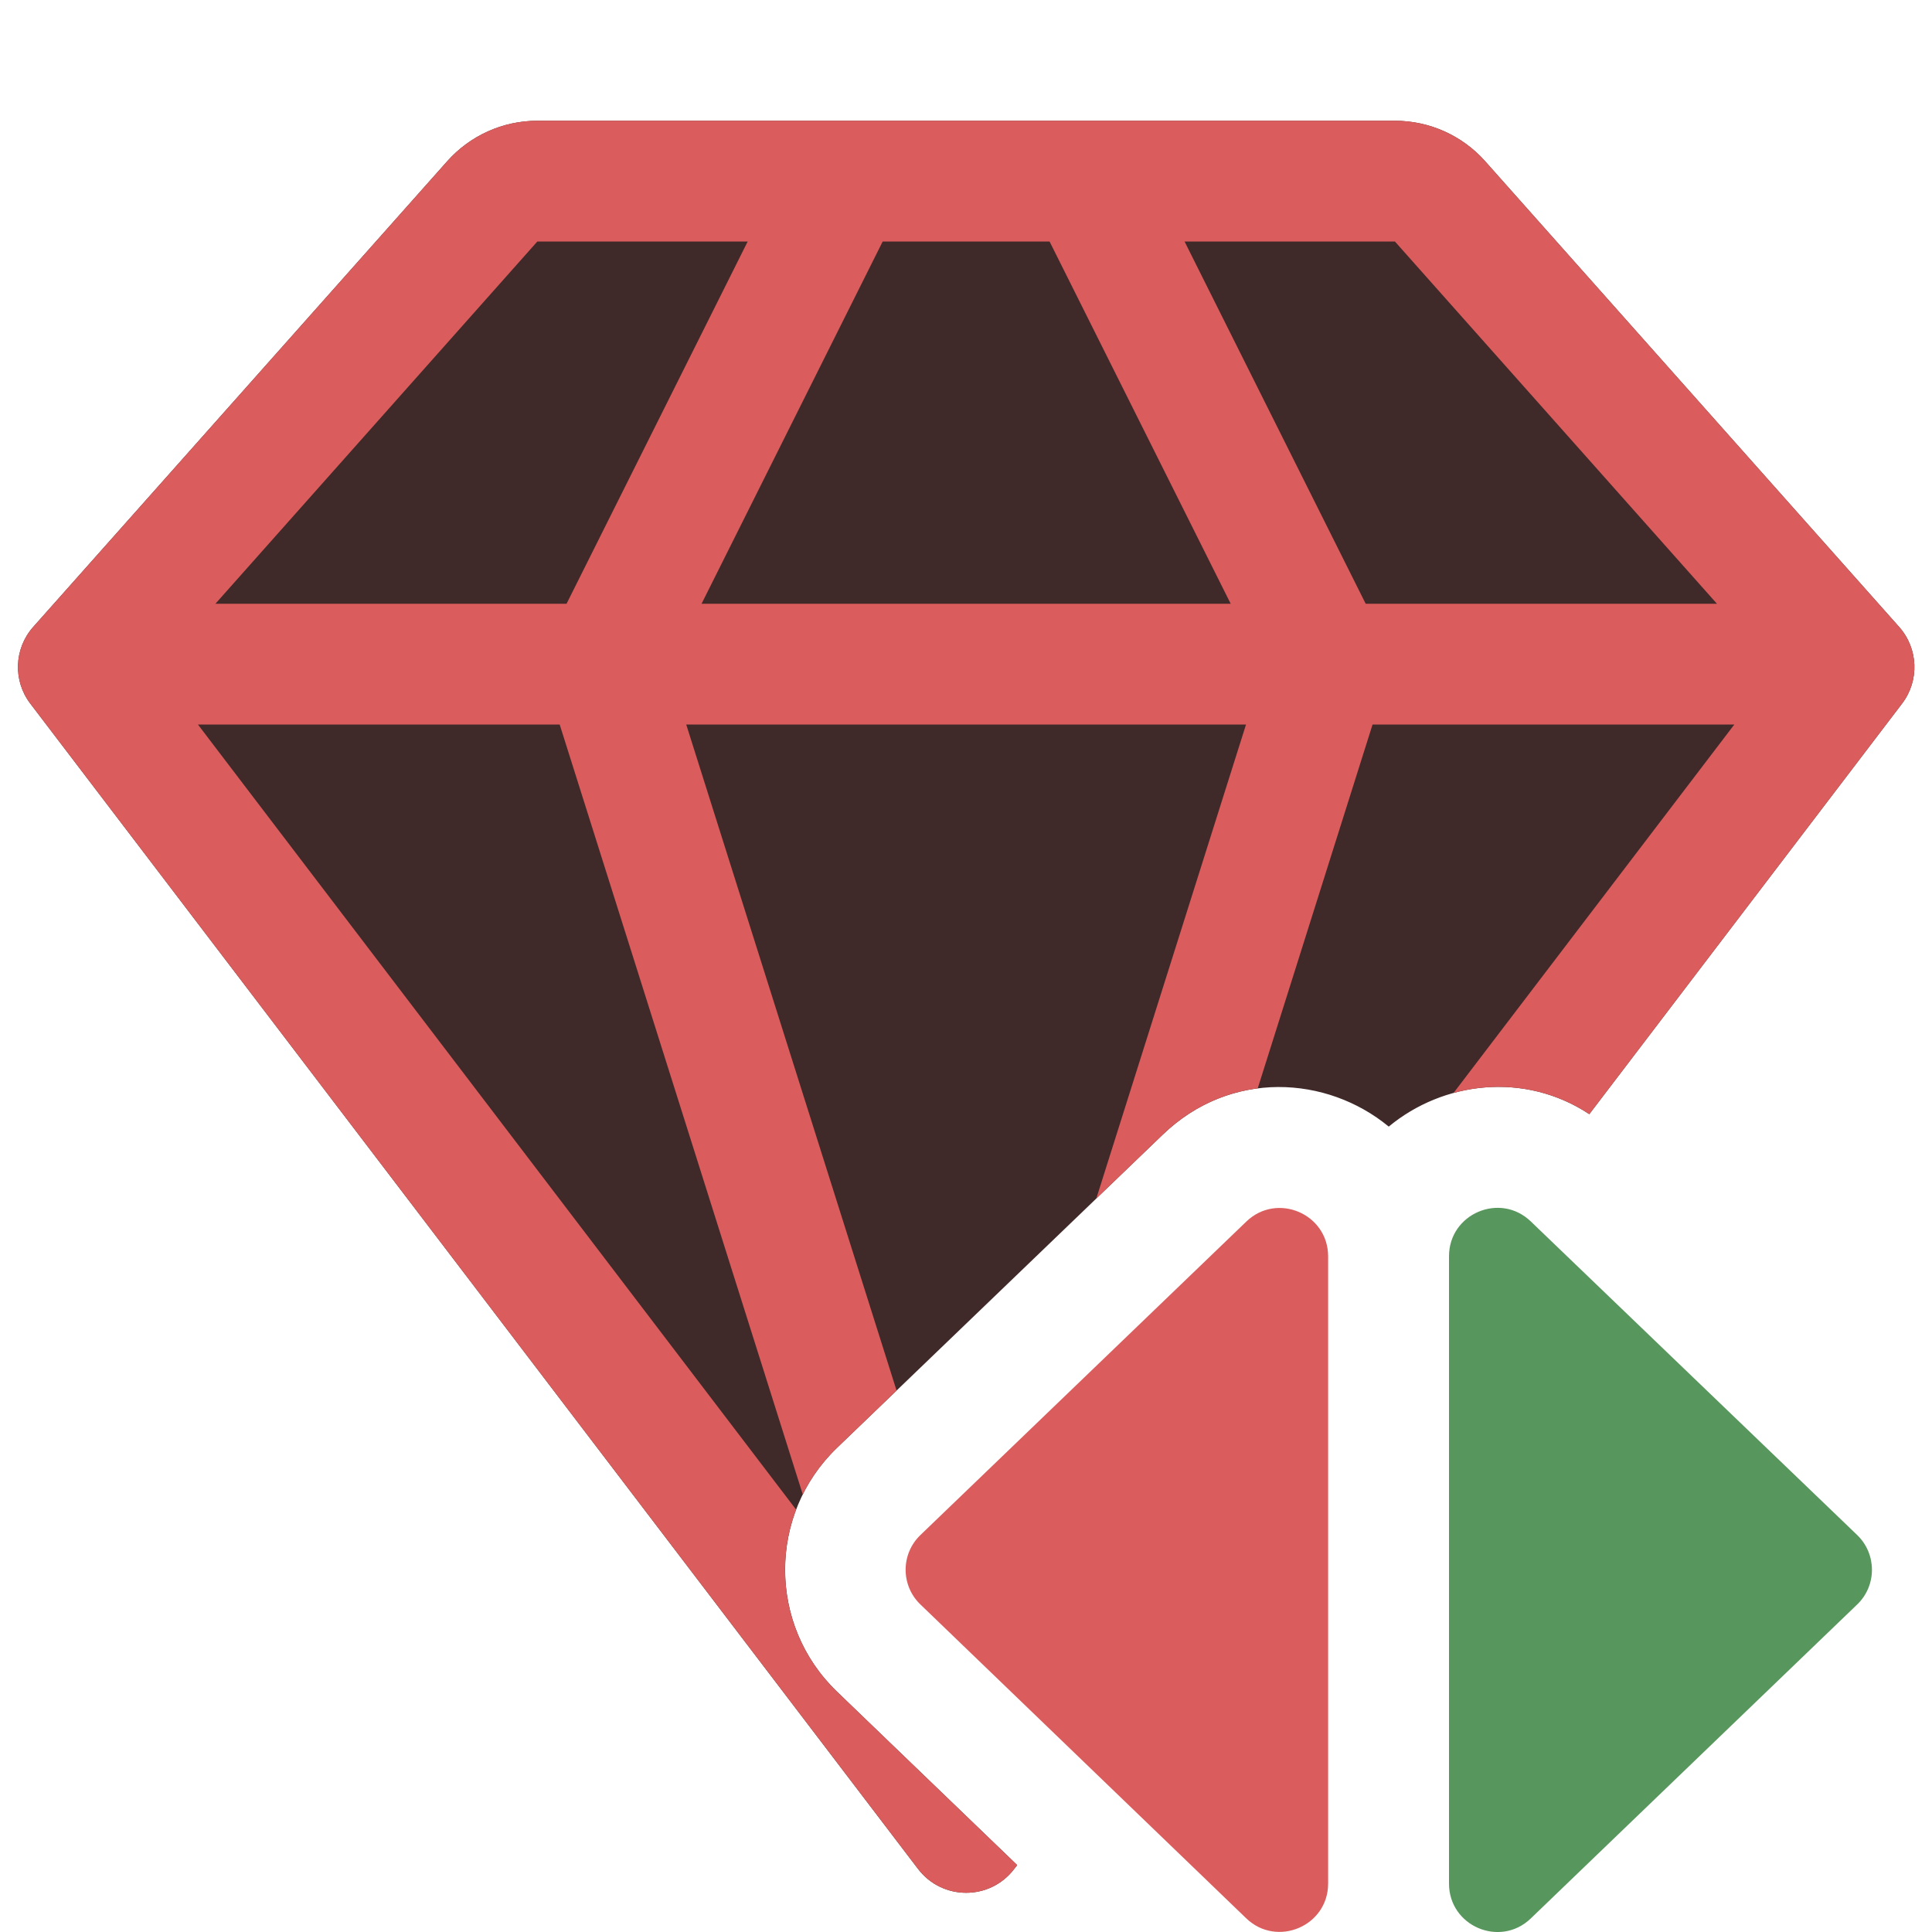 <svg width="16" height="16" viewBox="0 0 16 16" fill="none" xmlns="http://www.w3.org/2000/svg">
<g clip-path="url(#clip0_5092_57156)">
<path fill-rule="evenodd" clip-rule="evenodd" d="M15.38 12.712C15.543 12.869 15.544 13.131 15.38 13.288L12.677 15.888C12.423 16.132 12 15.952 12 15.599L12 10.404C12 10.051 12.423 9.871 12.677 10.115L15.38 12.712Z" fill="#57965C"/>
<path fill-rule="evenodd" clip-rule="evenodd" d="M7.623 13.288C7.459 13.131 7.459 12.869 7.623 12.712L10.322 10.116C10.576 9.872 10.999 10.052 10.999 10.405V15.599C10.999 15.951 10.575 16.131 10.321 15.887L7.623 13.288Z" fill="#DB5C5C"/>
</g>
<path d="M7.603 15.478L0.251 5.827C0.106 5.637 0.116 5.371 0.275 5.192L3.703 1.336C3.893 1.122 4.165 1 4.45 1H11.552C11.838 1 12.11 1.122 12.3 1.336L15.728 5.192C15.887 5.371 15.897 5.637 15.752 5.827L13.162 9.227C12.624 8.872 11.951 8.957 11.501 9.33C10.989 8.908 10.192 8.856 9.63 9.396L6.931 11.991C6.359 12.542 6.359 13.458 6.931 14.009L8.424 15.446L8.399 15.478C8.199 15.741 7.804 15.741 7.603 15.478Z" fill="#402929"/>
<path fill-rule="evenodd" clip-rule="evenodd" d="M7.603 15.478L0.251 5.827C0.106 5.637 0.116 5.371 0.275 5.192L3.703 1.336C3.893 1.122 4.165 1 4.45 1H11.552C11.838 1 12.11 1.122 12.3 1.336L15.728 5.192C15.887 5.371 15.897 5.637 15.752 5.827L13.162 9.227C12.812 8.996 12.404 8.951 12.038 9.051L14.363 6H11.367L10.416 9.013C10.138 9.049 9.864 9.171 9.63 9.396L9.079 9.926L10.319 6H5.683L7.425 11.516L6.931 11.991C6.812 12.106 6.718 12.236 6.648 12.376L4.635 6H1.639L6.593 12.502C6.4 13.009 6.513 13.606 6.931 14.009L8.424 15.446L8.399 15.478C8.199 15.741 7.804 15.741 7.603 15.478ZM11.552 2L14.219 5H11.31L9.81 2H11.552ZM7.31 2H8.692L10.192 5H5.81L7.31 2ZM4.45 2H6.192L4.692 5H1.784L4.45 2Z" fill="#DB5C5C"/>
<defs>
<clipPath id="clip0_5092_57156">
<rect width="9" height="6" fill="white" transform="translate(7 10)"/>
</clipPath>
</defs>
</svg>
